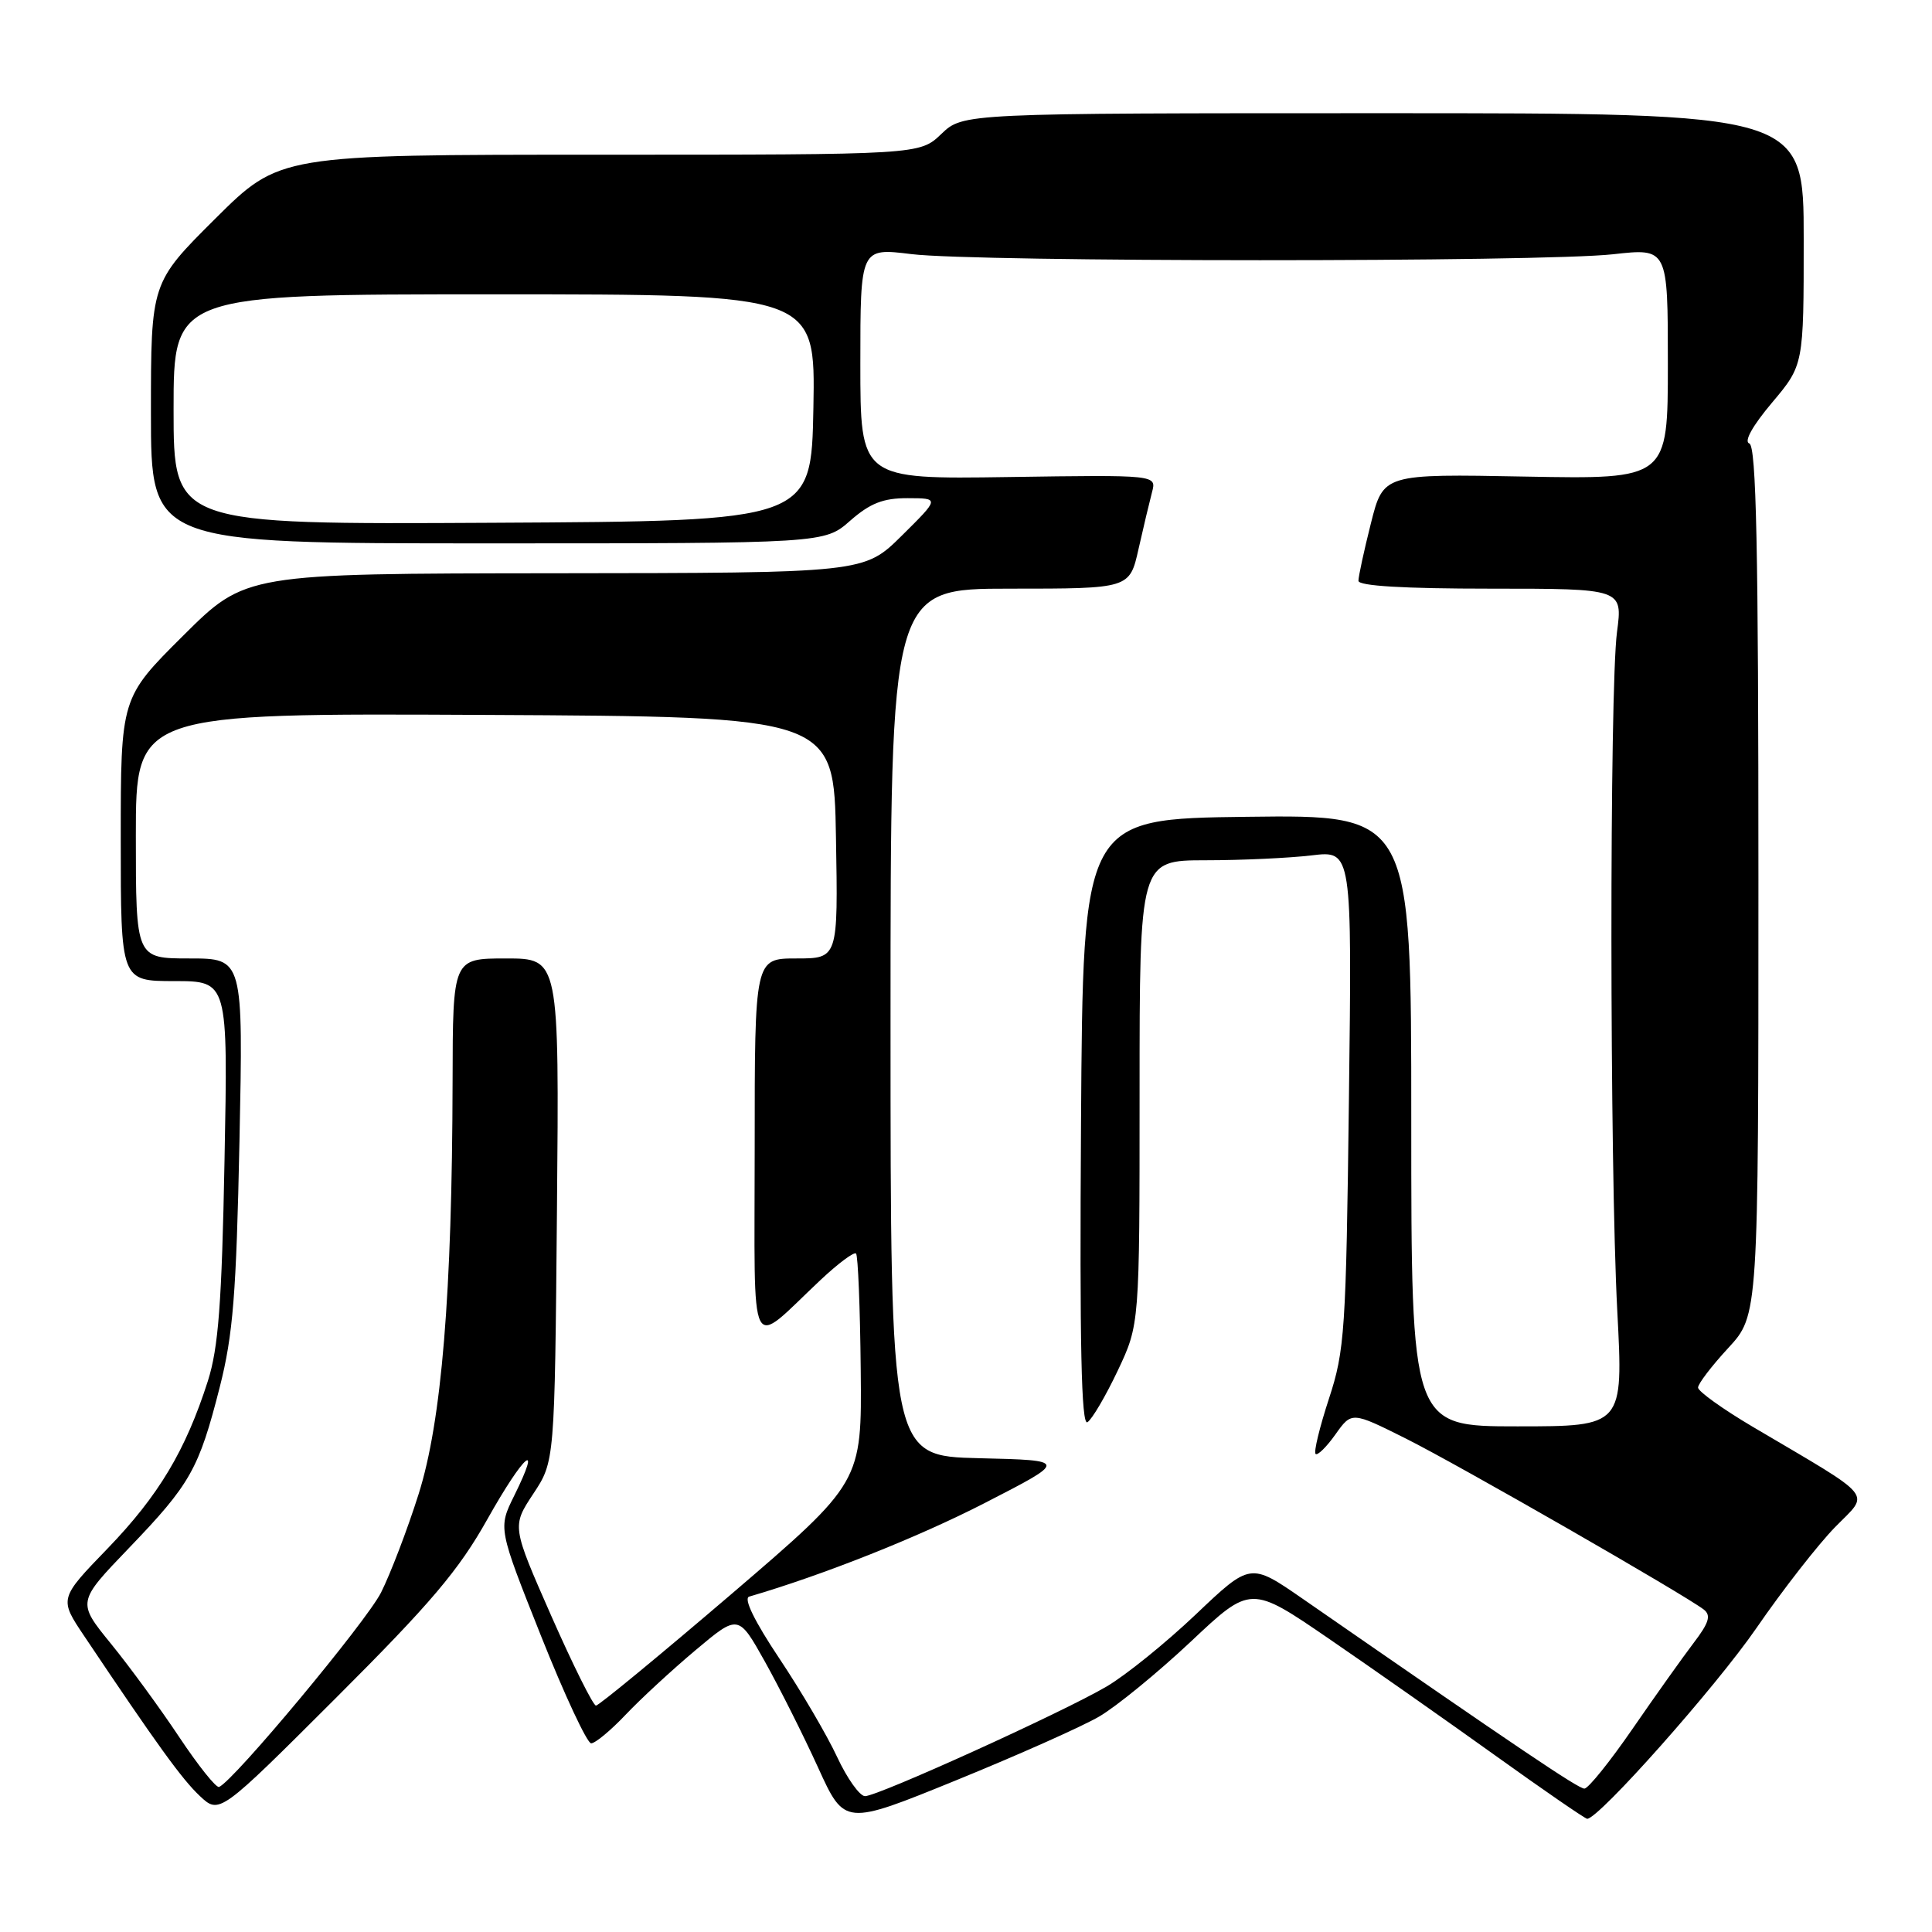 <?xml version="1.0" encoding="UTF-8" standalone="no"?>
<!DOCTYPE svg PUBLIC "-//W3C//DTD SVG 1.1//EN" "http://www.w3.org/Graphics/SVG/1.1/DTD/svg11.dtd" >
<svg xmlns="http://www.w3.org/2000/svg" xmlns:xlink="http://www.w3.org/1999/xlink" version="1.1" viewBox="0 0 256 256">
 <g >
 <path fill="currentColor"
d=" M 145.65 227.45 C 147.93 226.12 153.38 221.66 157.77 217.54 C 165.73 210.04 165.73 210.04 176.12 217.16 C 181.83 221.07 191.75 228.04 198.17 232.64 C 204.58 237.24 210.05 241.00 210.31 241.00 C 211.85 241.00 227.35 223.54 232.72 215.75 C 236.22 210.66 240.93 204.63 243.17 202.34 C 247.78 197.63 248.75 198.80 232.25 189.06 C 228.26 186.70 225.00 184.36 225.00 183.86 C 225.00 183.36 226.80 181.00 229.00 178.62 C 233.00 174.28 233.00 174.28 233.00 116.72 C 233.00 72.55 232.72 59.07 231.79 58.76 C 231.05 58.52 232.22 56.42 234.79 53.37 C 239.00 48.37 239.00 48.37 239.00 31.69 C 239.00 15.00 239.00 15.00 183.30 15.00 C 127.61 15.00 127.61 15.00 124.73 17.75 C 121.86 20.50 121.86 20.50 79.45 20.50 C 37.05 20.50 37.05 20.50 28.52 28.98 C 20.00 37.46 20.00 37.46 20.00 54.73 C 20.00 72.00 20.00 72.00 64.62 72.00 C 109.24 72.00 109.24 72.00 112.65 69.00 C 115.30 66.68 117.02 66.00 120.28 66.01 C 124.50 66.02 124.50 66.02 119.50 70.97 C 114.50 75.92 114.50 75.92 73.52 75.96 C 32.54 76.00 32.54 76.00 24.27 84.23 C 16.00 92.46 16.00 92.46 16.00 111.23 C 16.00 130.00 16.00 130.00 23.10 130.00 C 30.21 130.00 30.21 130.00 29.75 153.75 C 29.39 172.73 28.94 178.60 27.54 183.00 C 24.59 192.21 21.02 198.17 14.28 205.16 C 7.83 211.83 7.83 211.83 11.17 216.80 C 20.84 231.23 24.11 235.75 26.47 237.97 C 29.07 240.41 29.07 240.41 44.50 225.00 C 57.09 212.43 60.79 208.07 64.60 201.27 C 69.40 192.72 71.93 190.52 68.13 198.20 C 66.01 202.49 66.01 202.49 71.68 216.75 C 74.80 224.59 77.80 231.00 78.33 231.00 C 78.87 231.00 80.93 229.29 82.90 227.21 C 84.88 225.12 89.05 221.27 92.17 218.65 C 97.84 213.89 97.84 213.89 101.37 220.20 C 103.30 223.66 106.47 229.97 108.40 234.21 C 111.91 241.92 111.91 241.92 126.71 235.89 C 134.84 232.58 143.37 228.78 145.65 227.45 Z  M 110.92 232.80 C 109.59 229.94 106.15 224.07 103.27 219.76 C 99.98 214.83 98.49 211.79 99.27 211.56 C 109.06 208.70 121.65 203.70 130.50 199.15 C 141.50 193.50 141.50 193.50 129.75 193.22 C 118.00 192.94 118.00 192.94 118.00 135.47 C 118.00 78.00 118.00 78.00 133.84 78.00 C 149.68 78.00 149.68 78.00 150.86 72.75 C 151.51 69.86 152.32 66.47 152.65 65.21 C 153.26 62.92 153.26 62.92 133.63 63.21 C 114.00 63.50 114.00 63.50 114.00 48.17 C 114.00 32.84 114.00 32.84 120.75 33.67 C 129.44 34.74 204.23 34.75 213.75 33.69 C 221.00 32.88 221.00 32.88 221.00 48.19 C 221.00 63.50 221.00 63.50 202.15 63.15 C 183.30 62.79 183.30 62.79 181.65 69.35 C 180.74 72.96 180.00 76.38 180.00 76.96 C 180.00 77.64 186.01 78.00 197.51 78.00 C 215.02 78.00 215.02 78.00 214.26 83.75 C 213.26 91.35 213.28 154.40 214.30 173.75 C 215.10 189.00 215.10 189.00 201.05 189.00 C 187.00 189.00 187.00 189.00 187.00 148.48 C 187.00 107.96 187.00 107.96 165.25 108.23 C 143.50 108.50 143.50 108.50 143.24 148.82 C 143.05 178.18 143.28 188.95 144.09 188.45 C 144.70 188.07 146.50 185.00 148.10 181.63 C 151.00 175.50 151.00 175.50 151.00 144.75 C 151.00 114.00 151.00 114.00 159.75 113.99 C 164.56 113.99 170.90 113.69 173.82 113.34 C 179.15 112.70 179.15 112.70 178.74 145.60 C 178.36 176.38 178.19 178.94 176.09 185.34 C 174.86 189.10 174.06 192.39 174.32 192.65 C 174.57 192.91 175.76 191.75 176.95 190.07 C 179.11 187.03 179.11 187.03 186.31 190.63 C 193.32 194.14 223.24 211.32 225.77 213.28 C 226.75 214.05 226.45 215.03 224.42 217.69 C 222.99 219.57 219.35 224.68 216.34 229.05 C 213.33 233.42 210.45 237.00 209.94 237.00 C 209.13 237.00 201.44 231.82 172.59 211.83 C 165.68 207.05 165.68 207.05 158.45 213.92 C 154.47 217.70 149.14 222.01 146.60 223.49 C 140.75 226.92 116.33 238.00 114.62 238.00 C 113.92 238.00 112.25 235.66 110.92 232.80 Z  M 23.76 230.19 C 21.25 226.41 17.17 220.83 14.70 217.80 C 10.21 212.28 10.21 212.28 17.09 205.12 C 25.24 196.64 26.35 194.67 29.12 183.79 C 30.88 176.87 31.31 171.50 31.73 151.25 C 32.23 127.00 32.23 127.00 25.11 127.00 C 18.00 127.00 18.00 127.00 18.00 110.75 C 18.00 94.50 18.00 94.50 64.25 94.73 C 110.50 94.96 110.50 94.96 110.77 110.98 C 111.05 127.00 111.05 127.00 105.52 127.00 C 100.00 127.00 100.00 127.00 100.00 152.15 C 100.00 180.64 99.03 178.71 108.73 169.60 C 111.06 167.41 113.17 165.84 113.43 166.10 C 113.69 166.36 113.97 173.28 114.05 181.49 C 114.20 196.41 114.20 196.41 96.93 211.21 C 87.42 219.34 79.34 226.00 78.97 226.00 C 78.60 226.00 75.93 220.65 73.05 214.12 C 67.82 202.24 67.82 202.24 70.66 197.94 C 73.50 193.65 73.50 193.65 73.80 160.33 C 74.10 127.00 74.10 127.00 67.05 127.00 C 60.00 127.00 60.00 127.00 59.97 143.25 C 59.91 171.49 58.52 188.35 55.46 198.00 C 53.98 202.68 51.74 208.53 50.49 211.02 C 48.51 214.93 30.95 236.01 29.03 236.78 C 28.64 236.93 26.28 233.97 23.76 230.19 Z  M 23.00 54.25 C 23.00 39.00 23.00 39.00 65.53 39.00 C 108.05 39.00 108.05 39.00 107.78 54.02 C 107.50 69.05 107.50 69.05 65.25 69.27 C 23.00 69.50 23.00 69.50 23.00 54.25 Z "/>
</g>
</svg>